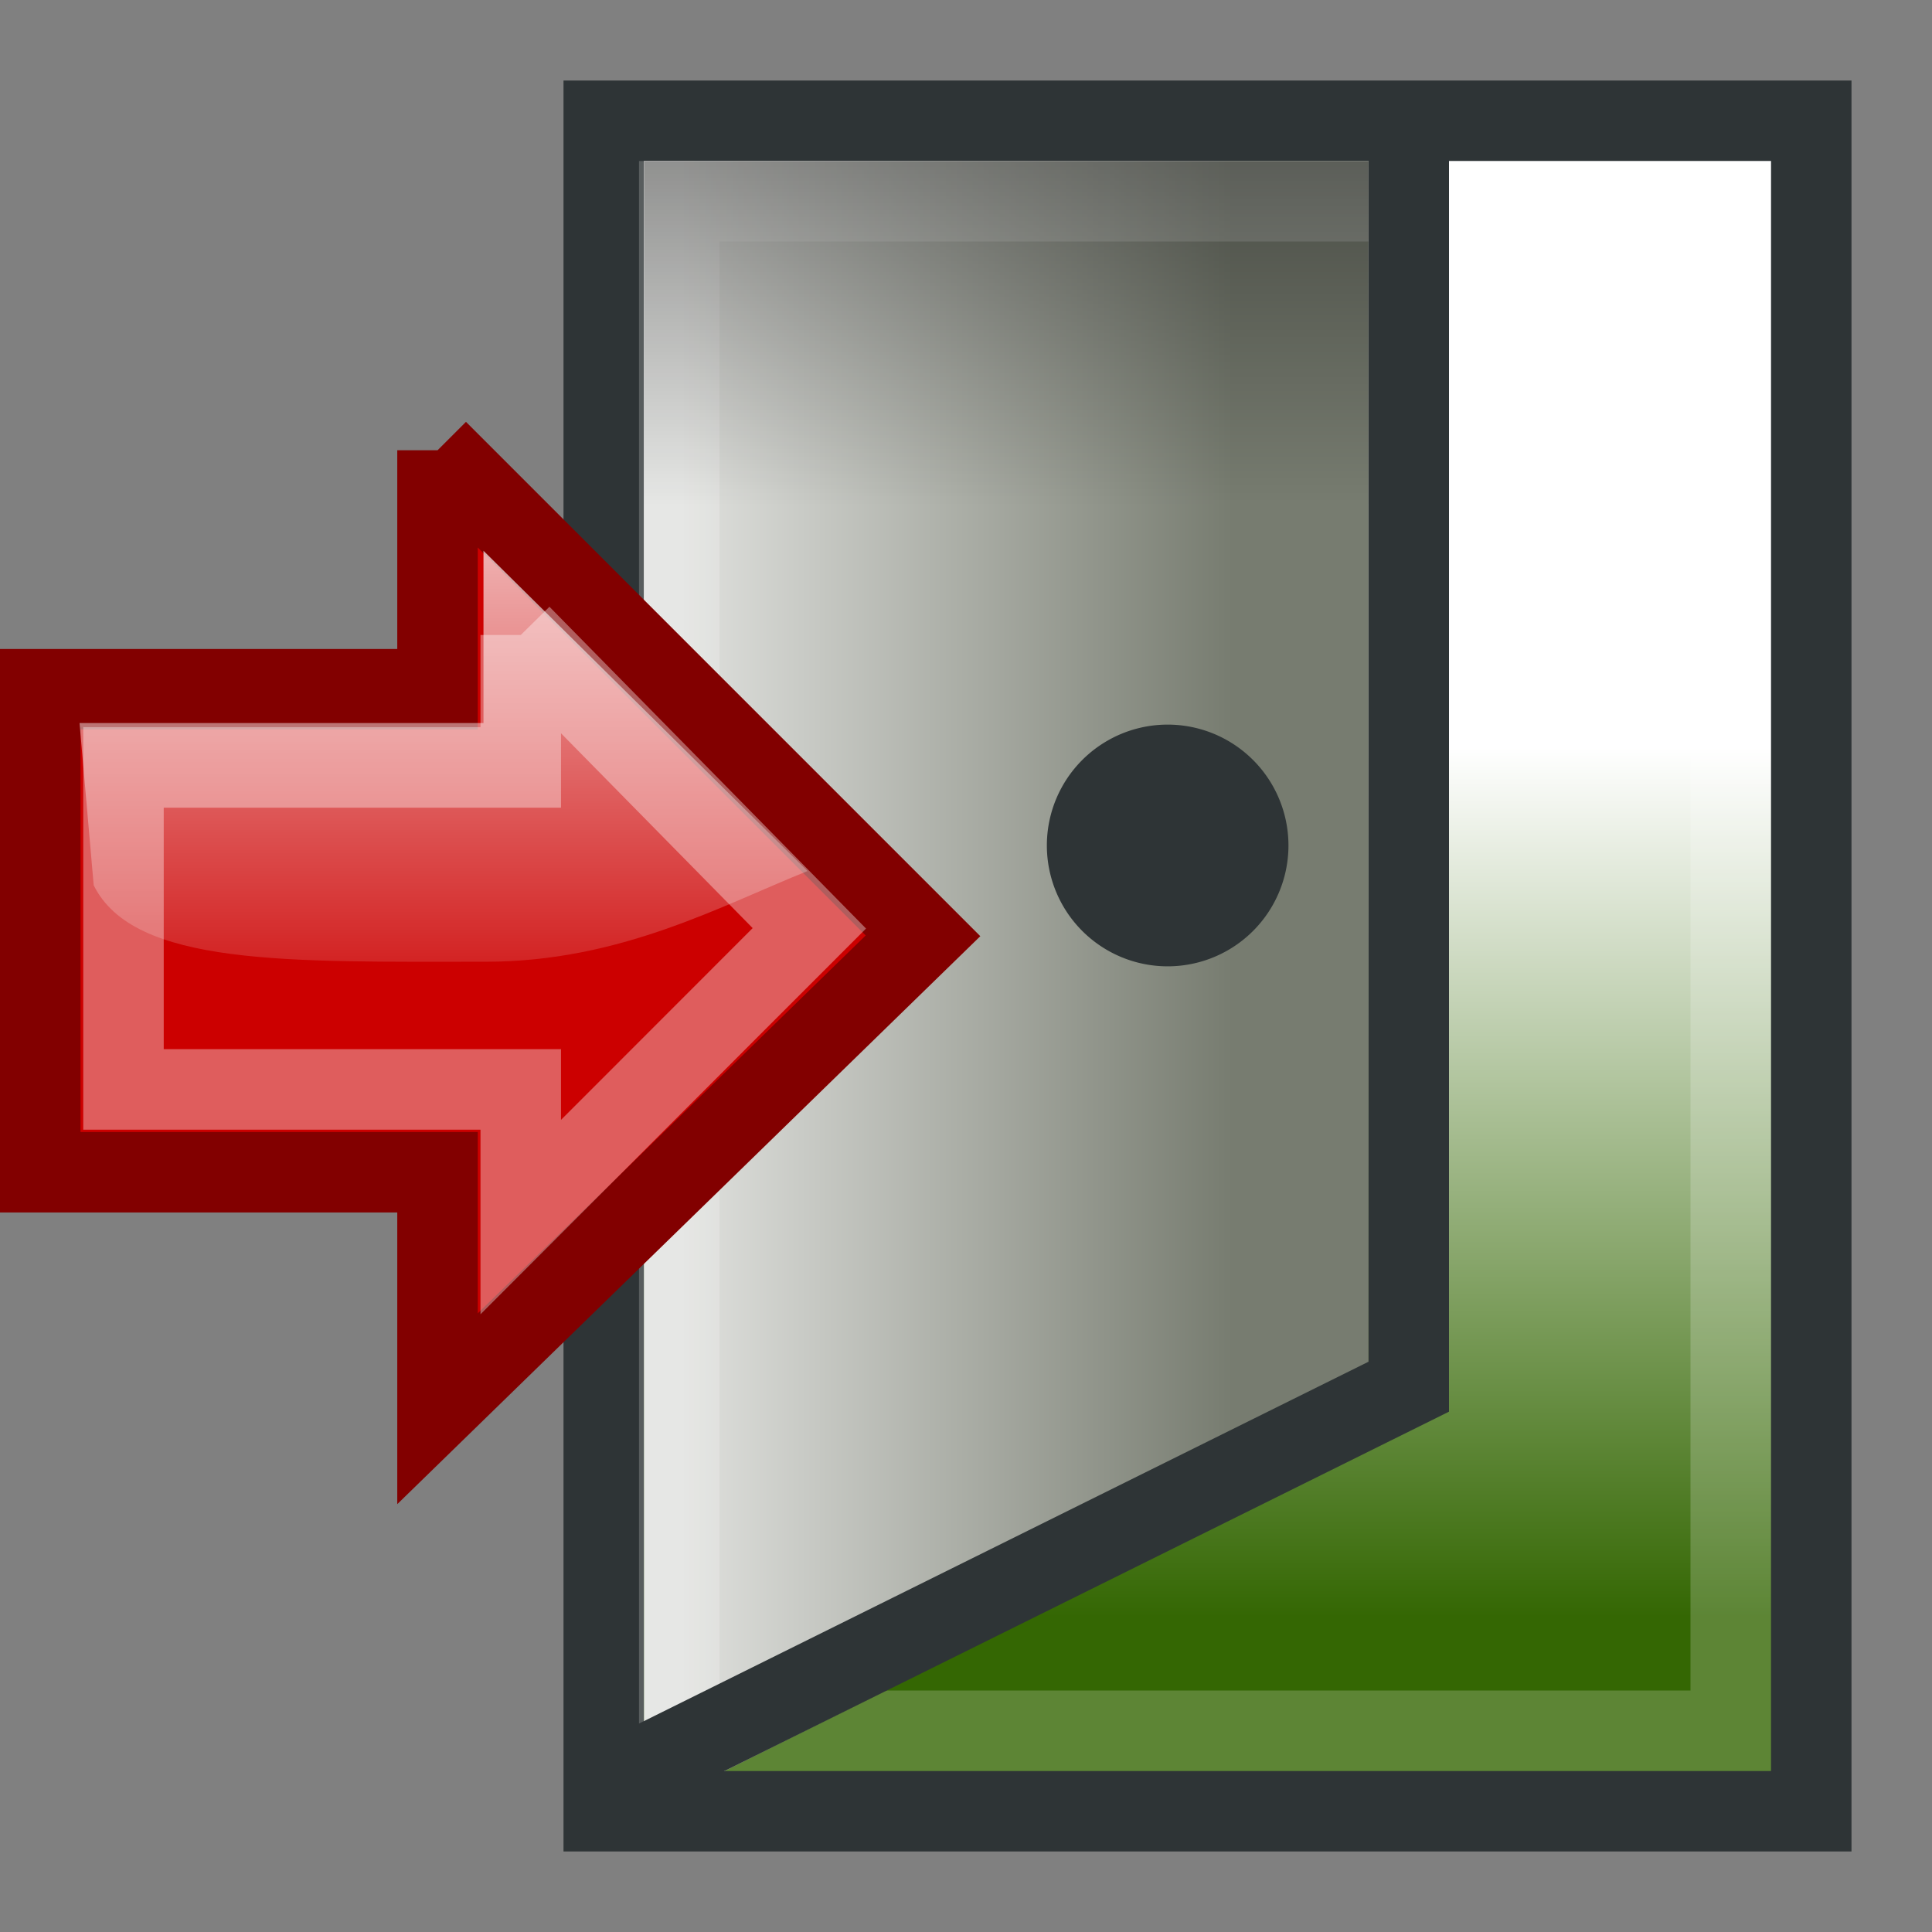 <svg version="1.0" viewBox="0 0 24 24" xmlns="http://www.w3.org/2000/svg" xmlns:xlink="http://www.w3.org/1999/xlink">
  <rect x="0" y="0" width="24" height="24" fill="#808080" stroke="none"/>
  <defs>
    <linearGradient id="linearGradient5934" x1="-.198" x2="-.198" y1="-1.341" y2="8.925" gradientTransform="matrix(-.906 0 0 .906 15.831 1.187)" gradientUnits="userSpaceOnUse">
      <stop stop-color="#ffffff" offset="0"/>
      <stop stop-color="#ffffff" stop-opacity="0" offset="1"/>
    </linearGradient>
    <linearGradient id="linearGradient5946" x1="32.9" x2="32.9" y1="20.085" y2="9.282" gradientTransform="translate(-17)" gradientUnits="userSpaceOnUse">
      <stop stop-color="#346703" offset="0"/>
      <stop stop-color="#ffffff" offset="1"/>
    </linearGradient>
    <linearGradient id="linearGradient5956" x1="8.462" x2="15.305" y1="13.076" y2="13.076" gradientUnits="userSpaceOnUse">
      <stop stop-color="#e0e1de" offset="0"/>
      <stop stop-color="#777c70" offset="1"/>
    </linearGradient>
    <linearGradient id="linearGradient5970" x1="12.191" x2="12.191" y1="1.723" y2="6.279" gradientUnits="userSpaceOnUse">
      <stop stop-color="#000000" offset="0"/>
      <stop stop-color="#000000" stop-opacity="0" offset="1"/>
    </linearGradient>
  </defs>
  <rect x="7.5" y="1.5" width="15" height="21" rx="0" ry="0" fill="url(#linearGradient5946)" stroke="#2e3436" stroke-linecap="round"/>
  <path d="m9 22 8-4v-16h-9v20h1z" fill="url(#linearGradient5956)" fill-rule="evenodd"/>
  <rect x="8.438" y="2.5" width="13.062" height="19" fill="none" opacity=".201" stroke="#ffffff" stroke-linecap="round"/>
  <g transform="translate(-3 3.969)">
    <path d="m8.435 1.625 6.031 6.031-6.031 5.875v-2.938h-4.935v-6h4.935v-2.969z" fill="#cc0000" fill-rule="evenodd" stroke="#820000" stroke-width="1px"/>
    <path transform="matrix(-1,0,0,1,16,0)" d="m6.531 3.919-3.585 3.644 3.585 3.587v-1.586h4.935v-4h-4.935v-1.645z" fill="none" stroke="#ffffff" stroke-opacity=".365" stroke-width="1px"/>
    <path transform="matrix(-1,0,0,1,16,0)" d="m2.97 6.852c1.073.43 2.324 1.126 3.996 1.126 2.439 0 4.372.059 4.87-.95l.176-2.015h-5.018v-2.14l-4.025 3.979z" color="#000000" fill="url(#linearGradient5934)"/>
  </g>
  <path transform="matrix(1.485 0 0 1.056 -7.438 -.938)" d="m15.787 10.834a1.01 1.421 0 11-2.021 0 1.01 1.421 0 112.021 0z" fill="#2e3436"/>
  <rect x="8" y="2" width="9" height="5" fill="url(#linearGradient5970)" opacity=".397"/>
  <path d="m7.875 22 9.625-4.774v-15.726" fill="none" stroke="#2e3436" stroke-width="1px"/>
</svg>
